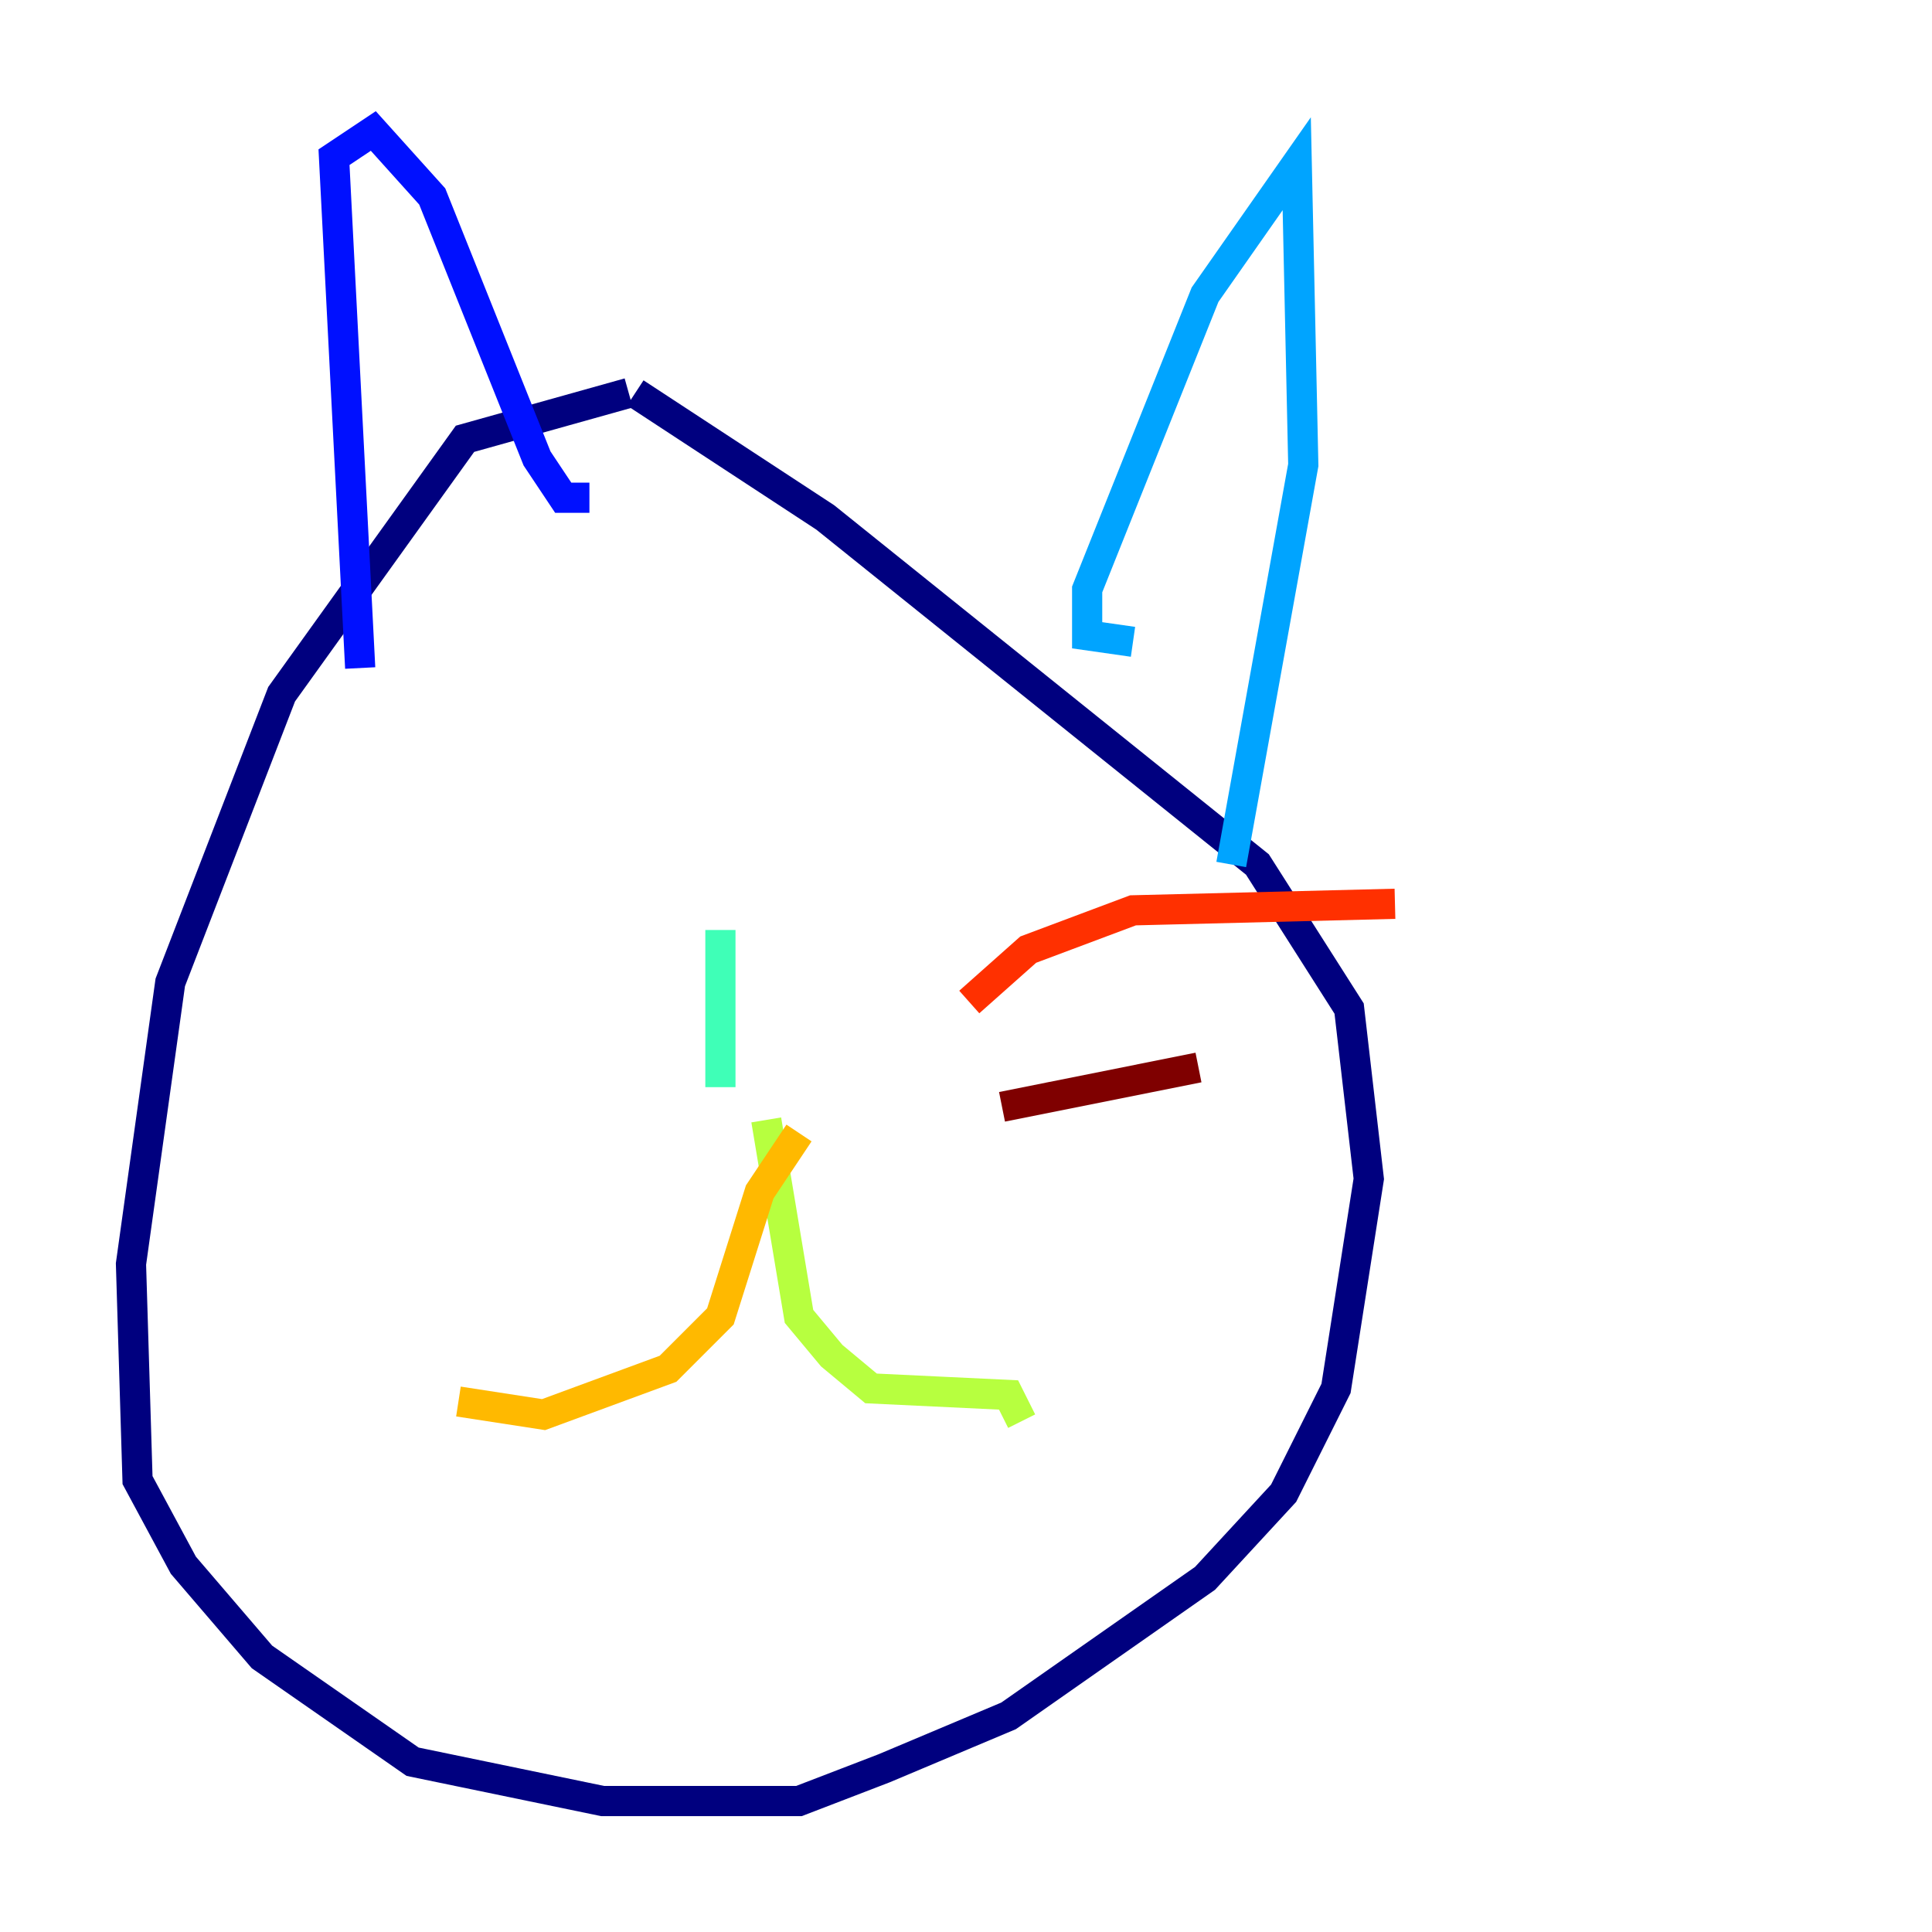 <?xml version="1.0" encoding="utf-8" ?>
<svg baseProfile="tiny" height="128" version="1.2" viewBox="0,0,128,128" width="128" xmlns="http://www.w3.org/2000/svg" xmlns:ev="http://www.w3.org/2001/xml-events" xmlns:xlink="http://www.w3.org/1999/xlink"><defs /><polyline fill="none" points="41.654,26.034 30.807,29.071 18.658,45.993 11.281,65.085 8.678,83.742 9.112,98.061 12.149,103.702 17.356,109.776 27.336,116.719 39.919,119.322 52.936,119.322 58.576,117.153 66.82,113.681 79.837,104.57 85.044,98.929 88.515,91.986 90.685,78.102 89.383,66.82 83.308,57.275 54.671,34.278 42.088,26.034" stroke="#00007f" stroke-width="2" /><polyline fill="none" points="23.864,44.258 22.129,10.414 24.732,8.678 28.637,13.017 35.58,30.373 37.315,32.976 39.051,32.976" stroke="#0010ff" stroke-width="2" /><polyline fill="none" points="75.064,42.522 72.027,42.088 72.027,39.051 79.837,19.525 85.912,10.848 86.346,30.807 81.573,57.275" stroke="#00a4ff" stroke-width="2" /><polyline fill="none" points="47.729,61.614 47.729,72.027" stroke="#3fffb7" stroke-width="2" /><polyline fill="none" points="50.766,74.197 52.936,87.214 55.105,89.817 57.709,91.986 66.82,92.42 67.688,94.156" stroke="#b7ff3f" stroke-width="2" /><polyline fill="none" points="52.936,75.064 50.332,78.969 47.729,87.214 44.258,90.685 36.014,93.722 30.373,92.854" stroke="#ffb900" stroke-width="2" /><polyline fill="none" points="64.217,66.386 68.122,62.915 75.064,60.312 92.42,59.878" stroke="#ff3000" stroke-width="2" /><polyline fill="none" points="66.386,73.329 79.403,70.725" stroke="#7f0000" stroke-width="2" /></svg>